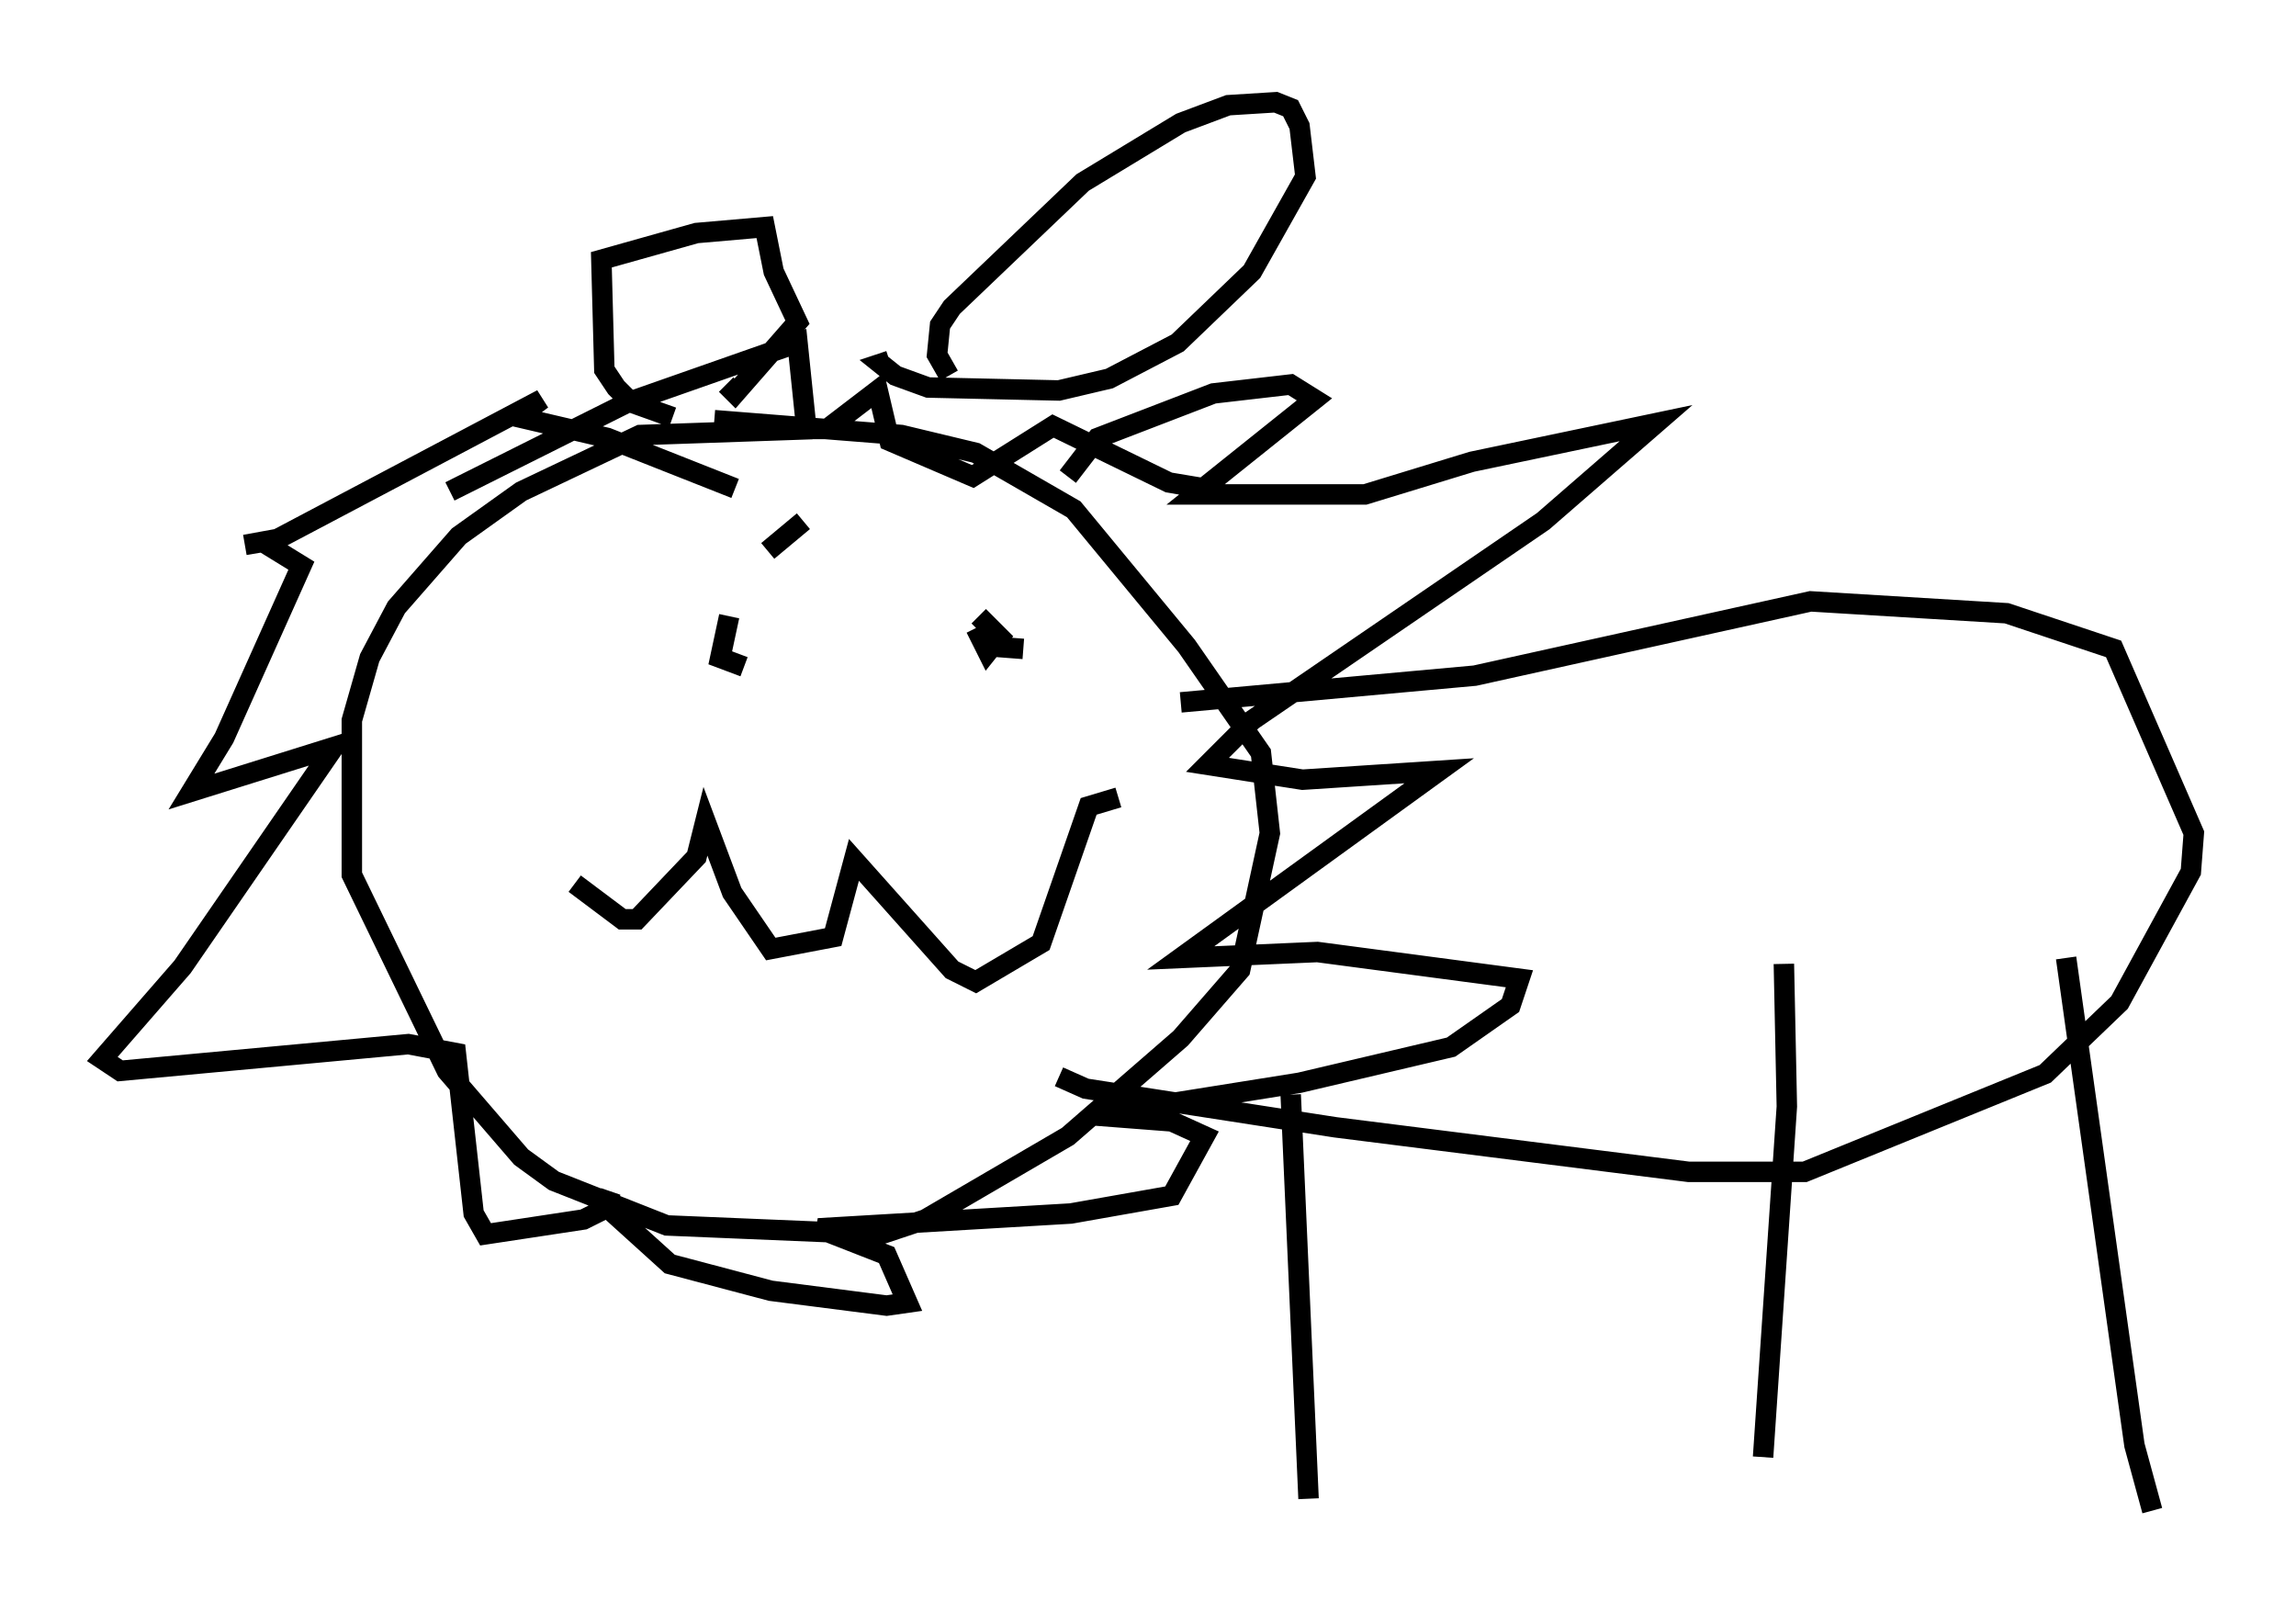 <?xml version="1.0" encoding="utf-8" ?>
<svg baseProfile="full" height="78.849" version="1.1" width="112.257" xmlns="http://www.w3.org/2000/svg" xmlns:ev="http://www.w3.org/2001/xml-events" xmlns:xlink="http://www.w3.org/1999/xlink"><defs /><rect fill="white" height="78.849" width="112.257" x="0" y="0" /><path d="M34.631, 19.525 m-1.743, 0.872 l-2.034, -0.726 -0.726, -0.726 l-0.581, -0.872 -0.145, -5.374 l4.648, -1.307 3.341, -0.291 l0.436, 2.179 1.162, 2.469 l-3.05, 3.486 -0.436, -0.436 m10.894, -0.436 l-0.581, -1.017 0.145, -1.453 l0.581, -0.872 6.391, -6.101 l4.793, -2.905 2.324, -0.872 l2.324, -0.145 0.726, 0.291 l0.436, 0.872 0.291, 2.469 l-2.615, 4.648 -3.631, 3.486 l-3.341, 1.743 -2.469, 0.581 l-6.391, -0.145 -1.598, -0.581 l-0.726, -0.581 0.436, -0.145 m-5.955, 9.296 l1.743, -1.453 m0.436, -4.503 l-8.425, 0.291 -5.81, 2.76 l-3.05, 2.179 -3.05, 3.486 l-1.307, 2.469 -0.872, 3.05 l0.0, 7.553 4.648, 9.587 l3.631, 4.212 1.598, 1.162 l5.52, 2.179 10.458, 0.436 l2.179, -0.726 6.972, -4.067 l5.52, -4.793 2.905, -3.341 l1.453, -6.682 -0.436, -3.922 l-3.631, -5.229 -5.52, -6.682 l-4.793, -2.76 -3.631, -0.872 l-9.151, -0.726 m17.285, 2.76 l1.453, -1.888 5.665, -2.179 l3.777, -0.436 1.162, 0.726 l-5.81, 4.648 8.279, 0.0 l5.229, -1.598 9.006, -1.888 l-5.52, 4.793 -14.235, 9.732 l-2.179, 2.179 4.648, 0.726 l6.682, -0.436 -12.637, 9.151 l6.682, -0.291 9.877, 1.307 l-0.436, 1.307 -2.905, 2.034 l-7.408, 1.743 -10.022, 1.598 l3.777, 0.291 1.598, 0.726 l-1.598, 2.905 -4.939, 0.872 l-12.346, 0.726 3.341, 1.307 l1.017, 2.324 -1.017, 0.145 l-5.665, -0.726 -4.939, -1.307 l-3.05, -2.76 0.145, -0.726 l-0.436, 0.872 -0.872, 0.436 l-4.793, 0.726 -0.581, -1.017 l-0.872, -7.844 -2.324, -0.436 l-14.089, 1.307 -0.872, -0.581 l3.922, -4.503 7.408, -10.749 l-6.972, 2.179 1.598, -2.615 l3.777, -8.425 -1.888, -1.162 l-0.872, 0.145 1.598, -0.291 l12.927, -6.827 -1.162, 0.872 l4.358, 1.017 6.246, 2.469 m-13.944, 0.145 l8.715, -4.358 8.279, -2.905 l0.436, 4.212 1.017, 0.0 l2.469, -1.888 0.581, 2.469 l4.067, 1.743 3.922, -2.469 l5.665, 2.76 1.743, 0.291 m-23.24, 6.246 l-0.436, 2.034 1.162, 0.436 m13.654, -0.872 l-1.888, -0.145 -0.436, -0.872 l0.581, 1.162 0.581, -0.726 l-1.017, -1.017 m-19.754, 13.073 l2.324, 1.743 0.726, 0.0 l2.905, -3.05 0.436, -1.743 l1.307, 3.486 1.888, 2.76 l3.05, -0.581 1.017, -3.777 l4.793, 5.374 1.162, 0.581 l3.196, -1.888 2.324, -6.682 l1.453, -0.436 m-17.285, 26.581 l0.0, 0.0 m20.335, -31.229 l14.38, -1.307 16.413, -3.631 l9.587, 0.581 5.229, 1.743 l3.922, 9.006 -0.145, 1.888 l-3.486, 6.391 -3.631, 3.486 l-11.765, 4.793 -5.665, 0.0 l-17.285, -2.179 -12.201, -1.888 l-1.307, -0.581 m11.33, 0.872 l0.872, 19.754 m23.24, -26.145 l0.145, 6.972 -1.162, 17.14 m14.816, -24.402 l3.341, 23.821 0.872, 3.196 " fill="none" stroke="black" stroke-width="1" /></svg>